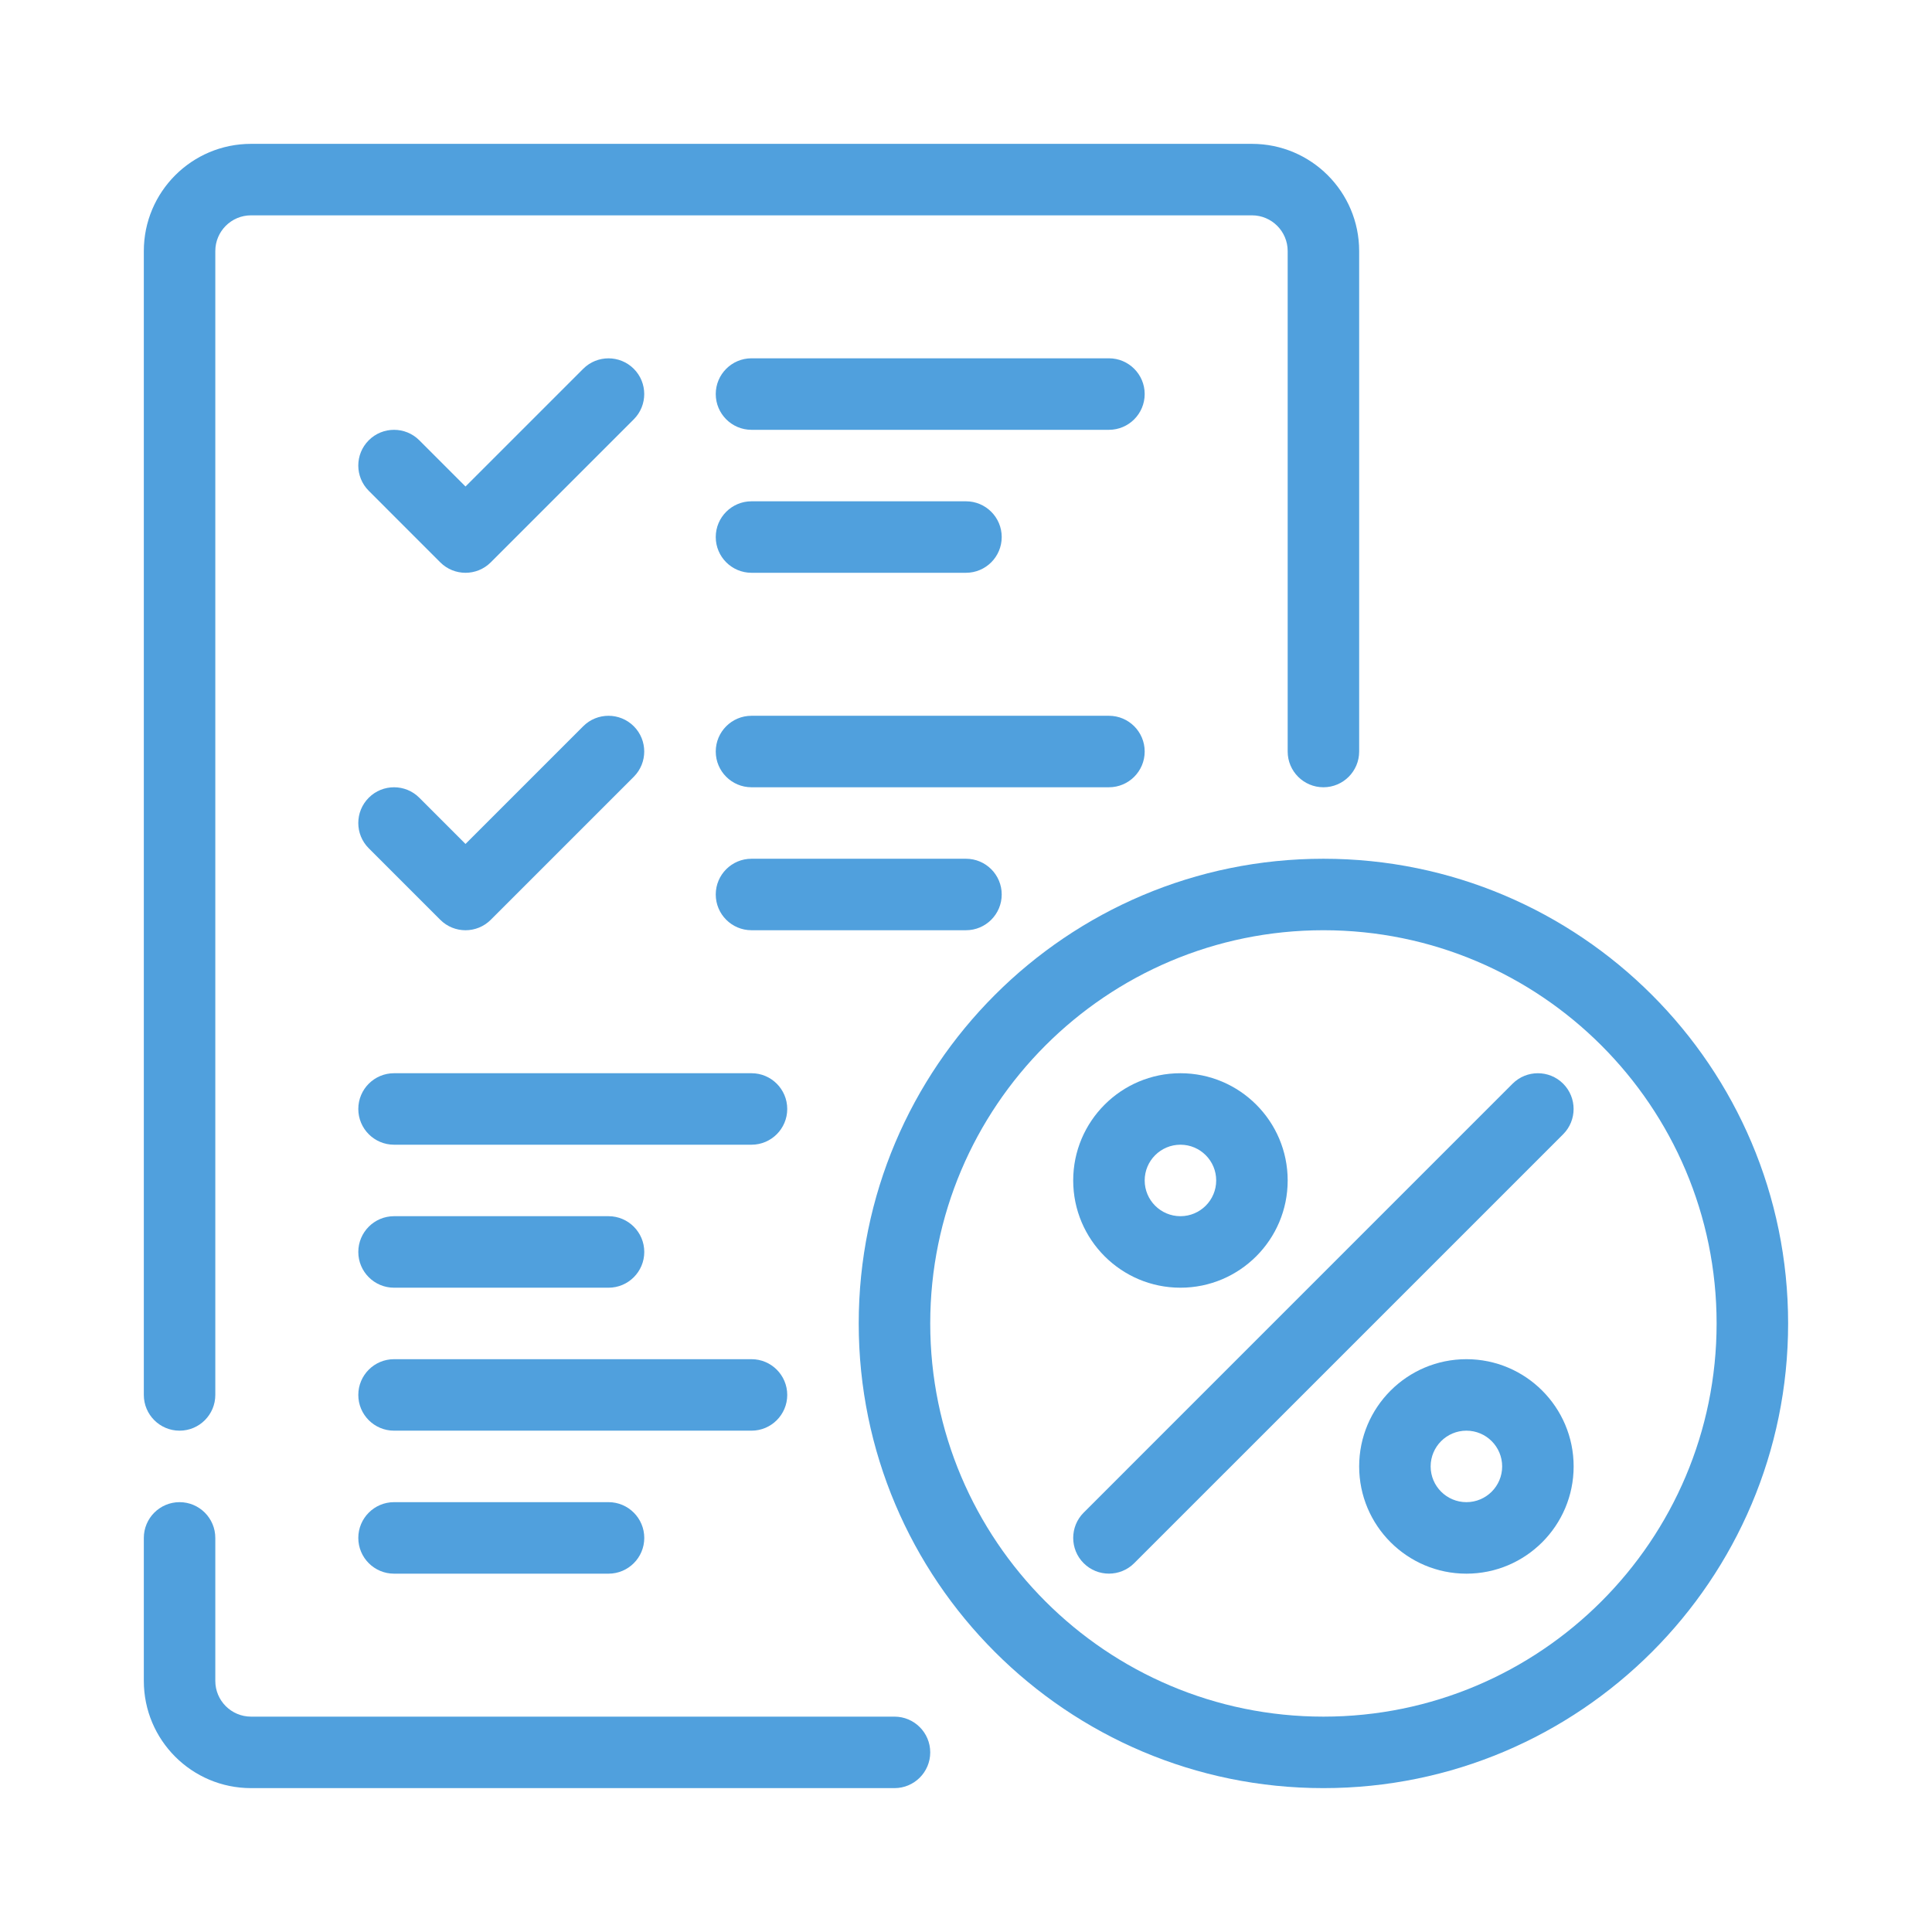 <svg width="70" height="70" viewBox="0 0 70 70" fill="none" xmlns="http://www.w3.org/2000/svg">
<path fill-rule="evenodd" clip-rule="evenodd" d="M42.77 38.885C40.625 38.885 38.884 40.626 38.884 42.77C38.884 44.915 40.625 46.656 42.77 46.656C44.914 46.656 46.655 44.915 46.655 42.77C46.655 40.626 44.914 38.885 42.77 38.885ZM42.77 41.475C43.484 41.475 44.065 42.055 44.065 42.77C44.065 43.485 43.484 44.065 42.77 44.065C42.055 44.065 41.474 43.485 41.474 42.77C41.474 42.055 42.055 41.475 42.77 41.475Z" fill="#50A0DD"/>
<path fill-rule="evenodd" clip-rule="evenodd" d="M53.131 49.246C50.986 49.246 49.245 50.987 49.245 53.131C49.245 55.276 50.986 57.017 53.131 57.017C55.275 57.017 57.016 55.276 57.016 53.131C57.016 50.987 55.275 49.246 53.131 49.246ZM53.131 51.836C53.846 51.836 54.426 52.416 54.426 53.131C54.426 53.846 53.846 54.426 53.131 54.426C52.416 54.426 51.835 53.846 51.835 53.131C51.835 52.416 52.416 51.836 53.131 51.836Z" fill="#50A0DD"/>
<path fill-rule="evenodd" clip-rule="evenodd" d="M41.094 56.637L56.636 41.096C57.141 40.591 57.141 39.77 56.636 39.264C56.131 38.759 55.31 38.759 54.804 39.264L39.263 54.806C38.758 55.311 38.758 56.132 39.263 56.637C39.768 57.142 40.589 57.142 41.094 56.637Z" fill="#50A0DD"/>
<path fill-rule="evenodd" clip-rule="evenodd" d="M49.245 27.229V9.097C49.245 6.951 47.506 5.212 45.36 5.212C37.918 5.212 16.538 5.212 9.096 5.212C6.95 5.212 5.211 6.951 5.211 9.097V50.541C5.211 51.256 5.791 51.836 6.506 51.836C7.221 51.836 7.801 51.256 7.801 50.541V9.097C7.801 8.382 8.381 7.802 9.096 7.802C16.538 7.802 37.918 7.802 45.36 7.802C46.075 7.802 46.655 8.382 46.655 9.097V27.229C46.655 27.944 47.235 28.524 47.95 28.524C48.665 28.524 49.245 27.944 49.245 27.229Z" fill="#50A0DD"/>
<path fill-rule="evenodd" clip-rule="evenodd" d="M5.211 55.722V60.902C5.211 63.048 6.95 64.787 9.096 64.787H32.409C33.123 64.787 33.704 64.207 33.704 63.492C33.704 62.777 33.123 62.197 32.409 62.197H9.096C8.381 62.197 7.801 61.617 7.801 60.902V55.722C7.801 55.007 7.221 54.426 6.506 54.426C5.791 54.426 5.211 55.007 5.211 55.722Z" fill="#50A0DD"/>
<path fill-rule="evenodd" clip-rule="evenodd" d="M47.95 31.114C38.657 31.114 31.113 38.658 31.113 47.951C31.113 57.243 38.657 64.787 47.95 64.787C57.243 64.787 64.787 57.243 64.787 47.951C64.787 38.658 57.243 31.114 47.95 31.114ZM47.95 33.704C55.813 33.704 62.196 40.088 62.196 47.951C62.196 55.813 55.813 62.197 47.95 62.197C40.087 62.197 33.704 55.813 33.704 47.951C33.704 40.088 40.087 33.704 47.95 33.704Z" fill="#50A0DD"/>
<path fill-rule="evenodd" clip-rule="evenodd" d="M13.361 17.783L15.951 20.374C16.456 20.88 17.277 20.88 17.782 20.374L22.963 15.193C23.468 14.688 23.468 13.867 22.963 13.362C22.457 12.857 21.636 12.857 21.131 13.362L16.866 17.627L15.192 15.952C14.687 15.447 13.866 15.447 13.361 15.952C12.855 16.457 12.855 17.278 13.361 17.783Z" fill="#50A0DD"/>
<path fill-rule="evenodd" clip-rule="evenodd" d="M13.361 30.735L15.951 33.325C16.456 33.831 17.277 33.831 17.782 33.325L22.963 28.144C23.468 27.639 23.468 26.818 22.963 26.313C22.457 25.808 21.636 25.808 21.131 26.313L16.866 30.578L15.192 28.903C14.687 28.398 13.866 28.398 13.361 28.903C12.855 29.409 12.855 30.23 13.361 30.735Z" fill="#50A0DD"/>
<path fill-rule="evenodd" clip-rule="evenodd" d="M27.228 15.573H40.179C40.894 15.573 41.474 14.992 41.474 14.277C41.474 13.563 40.894 12.982 40.179 12.982H27.228C26.513 12.982 25.933 13.563 25.933 14.277C25.933 14.992 26.513 15.573 27.228 15.573Z" fill="#50A0DD"/>
<path fill-rule="evenodd" clip-rule="evenodd" d="M27.228 28.524H40.179C40.894 28.524 41.474 27.944 41.474 27.229C41.474 26.514 40.894 25.934 40.179 25.934H27.228C26.513 25.934 25.933 26.514 25.933 27.229C25.933 27.944 26.513 28.524 27.228 28.524Z" fill="#50A0DD"/>
<path fill-rule="evenodd" clip-rule="evenodd" d="M14.277 41.475H27.228C27.943 41.475 28.523 40.895 28.523 40.18C28.523 39.465 27.943 38.885 27.228 38.885H14.277C13.562 38.885 12.982 39.465 12.982 40.18C12.982 40.895 13.562 41.475 14.277 41.475Z" fill="#50A0DD"/>
<path fill-rule="evenodd" clip-rule="evenodd" d="M14.277 51.836H27.228C27.943 51.836 28.523 51.256 28.523 50.541C28.523 49.826 27.943 49.246 27.228 49.246H14.277C13.562 49.246 12.982 49.826 12.982 50.541C12.982 51.256 13.562 51.836 14.277 51.836Z" fill="#50A0DD"/>
<path fill-rule="evenodd" clip-rule="evenodd" d="M27.228 20.753H34.999C35.714 20.753 36.294 20.173 36.294 19.458C36.294 18.743 35.714 18.163 34.999 18.163H27.228C26.513 18.163 25.933 18.743 25.933 19.458C25.933 20.173 26.513 20.753 27.228 20.753Z" fill="#50A0DD"/>
<path fill-rule="evenodd" clip-rule="evenodd" d="M27.228 33.704H34.999C35.714 33.704 36.294 33.124 36.294 32.409C36.294 31.694 35.714 31.114 34.999 31.114H27.228C26.513 31.114 25.933 31.694 25.933 32.409C25.933 33.124 26.513 33.704 27.228 33.704Z" fill="#50A0DD"/>
<path fill-rule="evenodd" clip-rule="evenodd" d="M14.277 46.656H22.048C22.762 46.656 23.343 46.075 23.343 45.361C23.343 44.646 22.762 44.065 22.048 44.065H14.277C13.562 44.065 12.982 44.646 12.982 45.361C12.982 46.075 13.562 46.656 14.277 46.656Z" fill="#50A0DD"/>
<path fill-rule="evenodd" clip-rule="evenodd" d="M14.277 57.017H22.048C22.762 57.017 23.343 56.437 23.343 55.722C23.343 55.007 22.762 54.426 22.048 54.426H14.277C13.562 54.426 12.982 55.007 12.982 55.722C12.982 56.437 13.562 57.017 14.277 57.017Z" fill="#50A0DD"/>
</svg>
